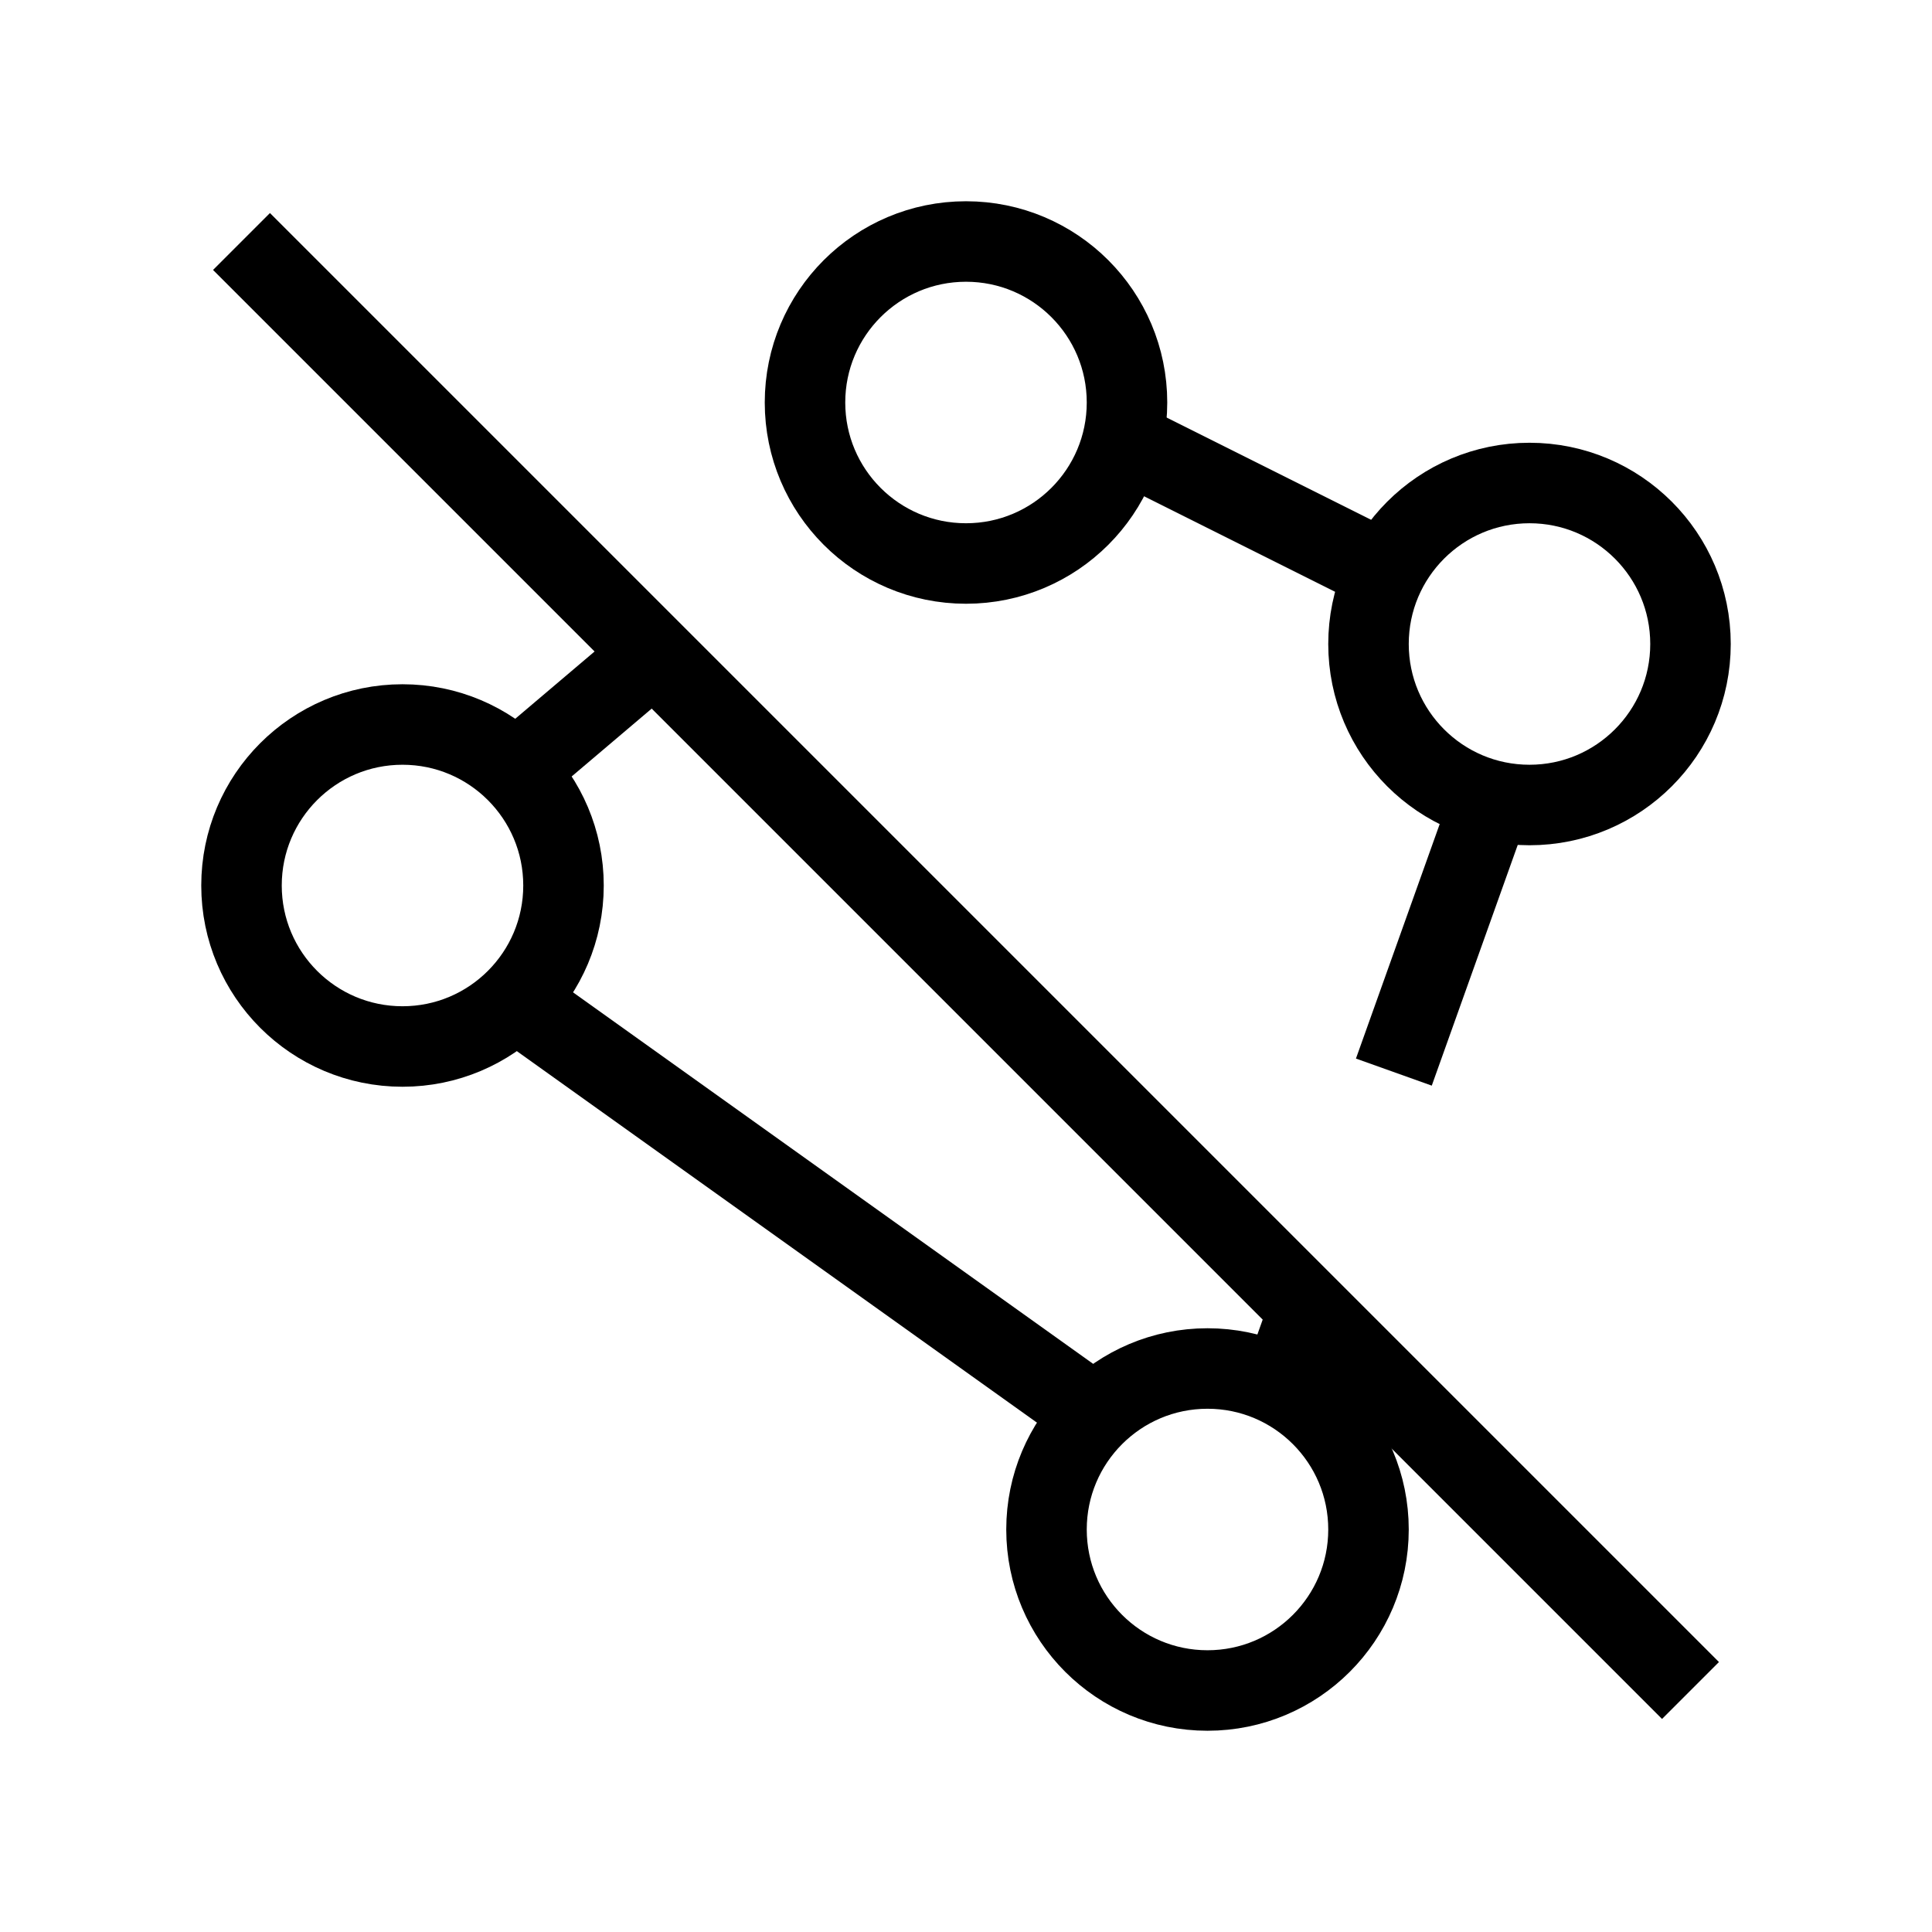 <svg xmlns="http://www.w3.org/2000/svg" viewBox="0 0 24 24" strokeWidth="2" stroke="currentColor" fill="none" strokeLinecap="round" strokeLinejoin="round">
<path stroke="none" d="M0 0h24v24H0z" fill="none"/>
<circle cx="12" cy="5" r="2"/>
<circle cx="19" cy="8" r="2"/>
<circle cx="5" cy="11" r="2"/>
<circle cx="15" cy="19" r="2"/>
<path d="M6.5 9.5l1.546 -1.311"/>
<path d="M14 5.5l3 1.5"/>
<path d="M18.5 10l-1.185 3.318m-1.062 2.972l-.253 .71"/>
<path d="M13.5 17.5l-7 -5"/>
<path d="M3 3l18 18"/>
</svg>